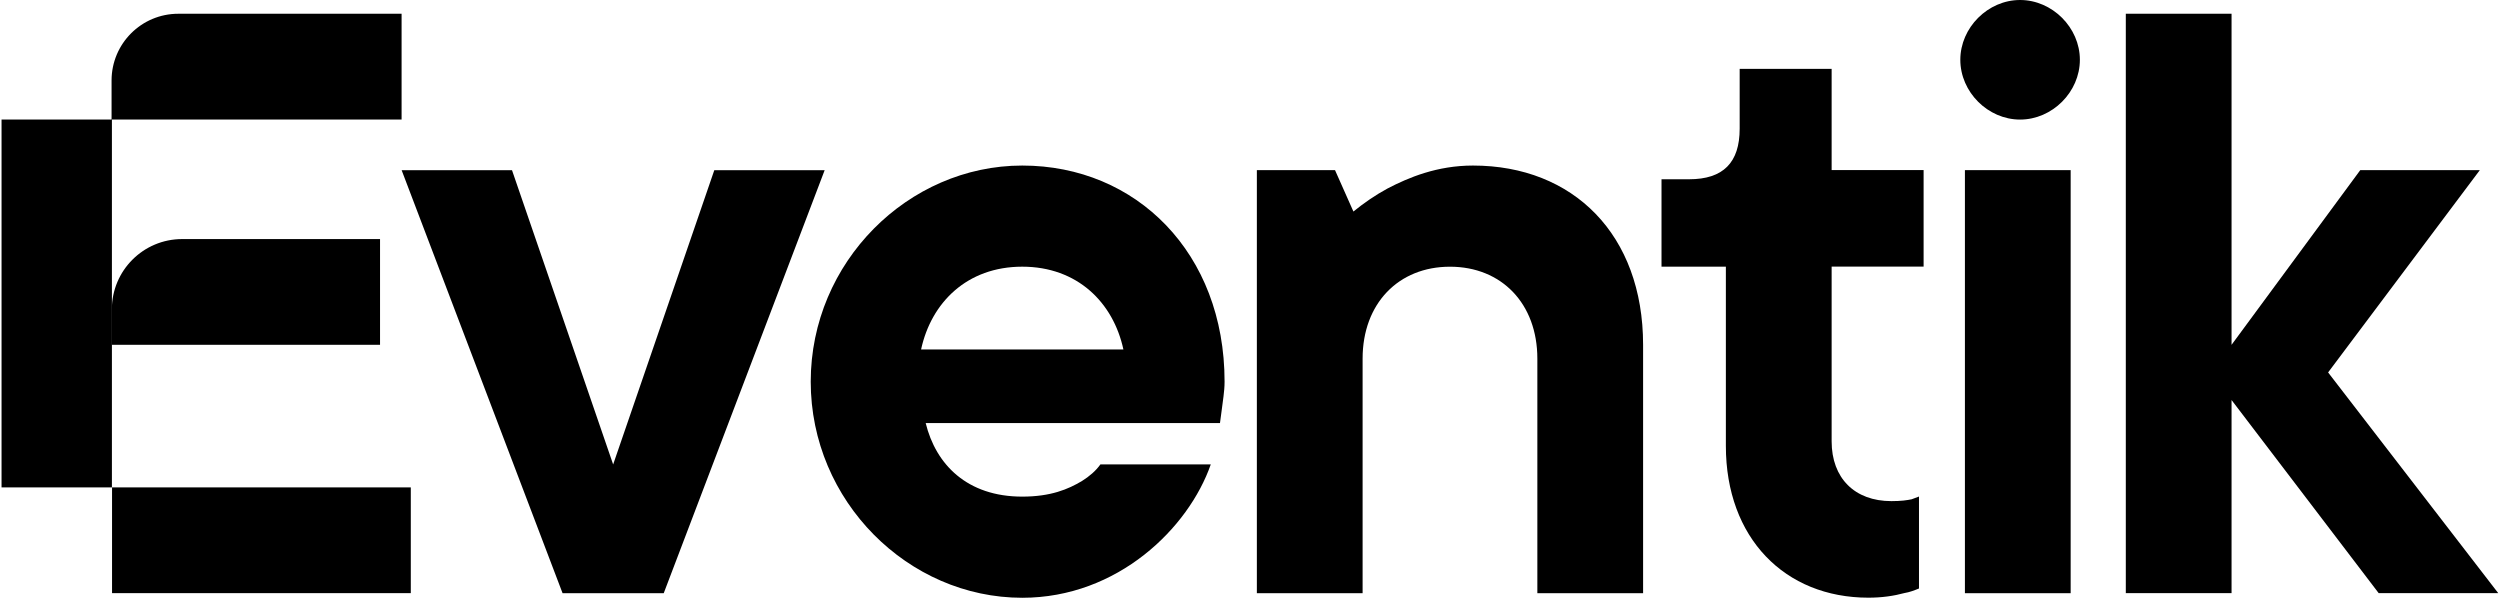 <svg width="1079" height="258" viewBox="0 0 1079 258" fill="none" xmlns="http://www.w3.org/2000/svg">
<path d="M48.3 51.576L48.3 210.348H0.667L0.667 51.576L48.152 51.576V34.741C48.152 18.828 61.054 5.936 76.957 5.936L173.326 5.936V51.576L48.3 51.576Z" fill="#FF6A06" style="fill:#FF6A06;fill:color(display-p3 1 0.416 0.024);fill-opacity:1;"/>
<path d="M177.298 210.36L48.36 210.36L48.36 256H177.298V210.36Z" fill="#FF6A06" style="fill:#FF6A06;fill:color(display-p3 1 0.416 0.024);fill-opacity:1;"/>
<path d="M48.265 133.524V148.822L164.025 148.822V103.182L78.617 103.182C61.856 103.182 48.275 116.773 48.275 133.524H48.265Z" fill="#FF6A06" style="fill:#FF6A06;fill:color(display-p3 1 0.416 0.024);fill-opacity:1;"/>
<path d="M173.345 73.448L220.978 73.448L264.636 200.456L308.294 73.448H355.927L286.465 256.031H242.807L173.345 73.448Z" fill="#FF6A06" style="fill:#FF6A06;fill:color(display-p3 1 0.416 0.024);fill-opacity:1;"/>
<path d="M522.568 200.443C513.038 227.827 482.483 257.999 441.2 257.999C391.987 257.999 349.909 216.324 349.909 164.726C349.909 113.127 391.987 71.452 441.2 71.452C490.413 71.452 528.527 109.162 528.527 164.726C528.527 169.093 527.732 173.059 527.339 176.631L526.544 182.589L399.525 182.589C403.893 200.453 417.389 214.342 441.2 214.342C453.509 214.342 461.047 211.161 466.994 207.588C470.175 205.606 472.953 203.22 474.935 200.443H522.568ZM484.858 150.827C480.49 130.588 465.012 115.099 441.2 115.099C417.389 115.099 401.91 130.577 397.543 150.827L484.869 150.827H484.858Z" fill="#FF6A06" style="fill:#FF6A06;fill:color(display-p3 1 0.416 0.024);fill-opacity:1;"/>
<path d="M542.46 73.434H576.194L584.135 91.298C588.503 87.725 593.666 84.153 598.818 81.375C607.946 76.615 620.255 71.452 635.734 71.452C678.999 71.452 709.161 101.221 709.161 148.855V256.017H663.521V154.802C663.521 130.991 648.042 115.11 625.81 115.11C603.579 115.11 588.1 130.991 588.1 154.802V256.017H542.46V73.434Z" fill="#FF6A06" style="fill:#FF6A06;fill:color(display-p3 1 0.416 0.024);fill-opacity:1;"/>
<path d="M744.895 115.08H717.108V77.369H729.013C743.697 77.369 750.842 70.224 750.842 55.54V29.736L790.535 29.736V73.394L830.228 73.394V115.069H790.535V190.479C790.535 206.36 800.458 216.284 816.329 216.284C820.697 216.284 823.083 215.891 825.065 215.489L828.235 214.301V253.994C826.252 254.789 824.27 255.584 821.885 255.976C817.517 257.164 812.364 257.959 806.406 257.959C770.286 257.959 744.884 232.154 744.884 192.472V115.069L744.895 115.08Z" fill="#FF6A06" style="fill:#FF6A06;fill:color(display-p3 1 0.416 0.024);fill-opacity:1;"/>
<path d="M846.074 25.805C846.074 11.916 857.98 0 871.868 0C885.756 0 897.673 11.906 897.673 25.805C897.673 39.703 885.767 51.609 871.868 51.609C857.969 51.609 846.074 39.703 846.074 25.805ZM848.057 73.438L893.697 73.438V256.021H848.057V73.427V73.438Z" fill="#FF6A06" style="fill:#FF6A06;fill:color(display-p3 1 0.416 0.024);fill-opacity:1;"/>
<path d="M917.499 5.936L963.139 5.936V148.826L1018.7 73.416L1070.3 73.416L1004.81 160.742L1078.24 255.999H1026.64L963.139 172.648V255.999H917.499V5.936Z" fill="#FF6A06" style="fill:#FF6A06;fill:color(display-p3 1 0.416 0.024);fill-opacity:1;"/>
</svg>

